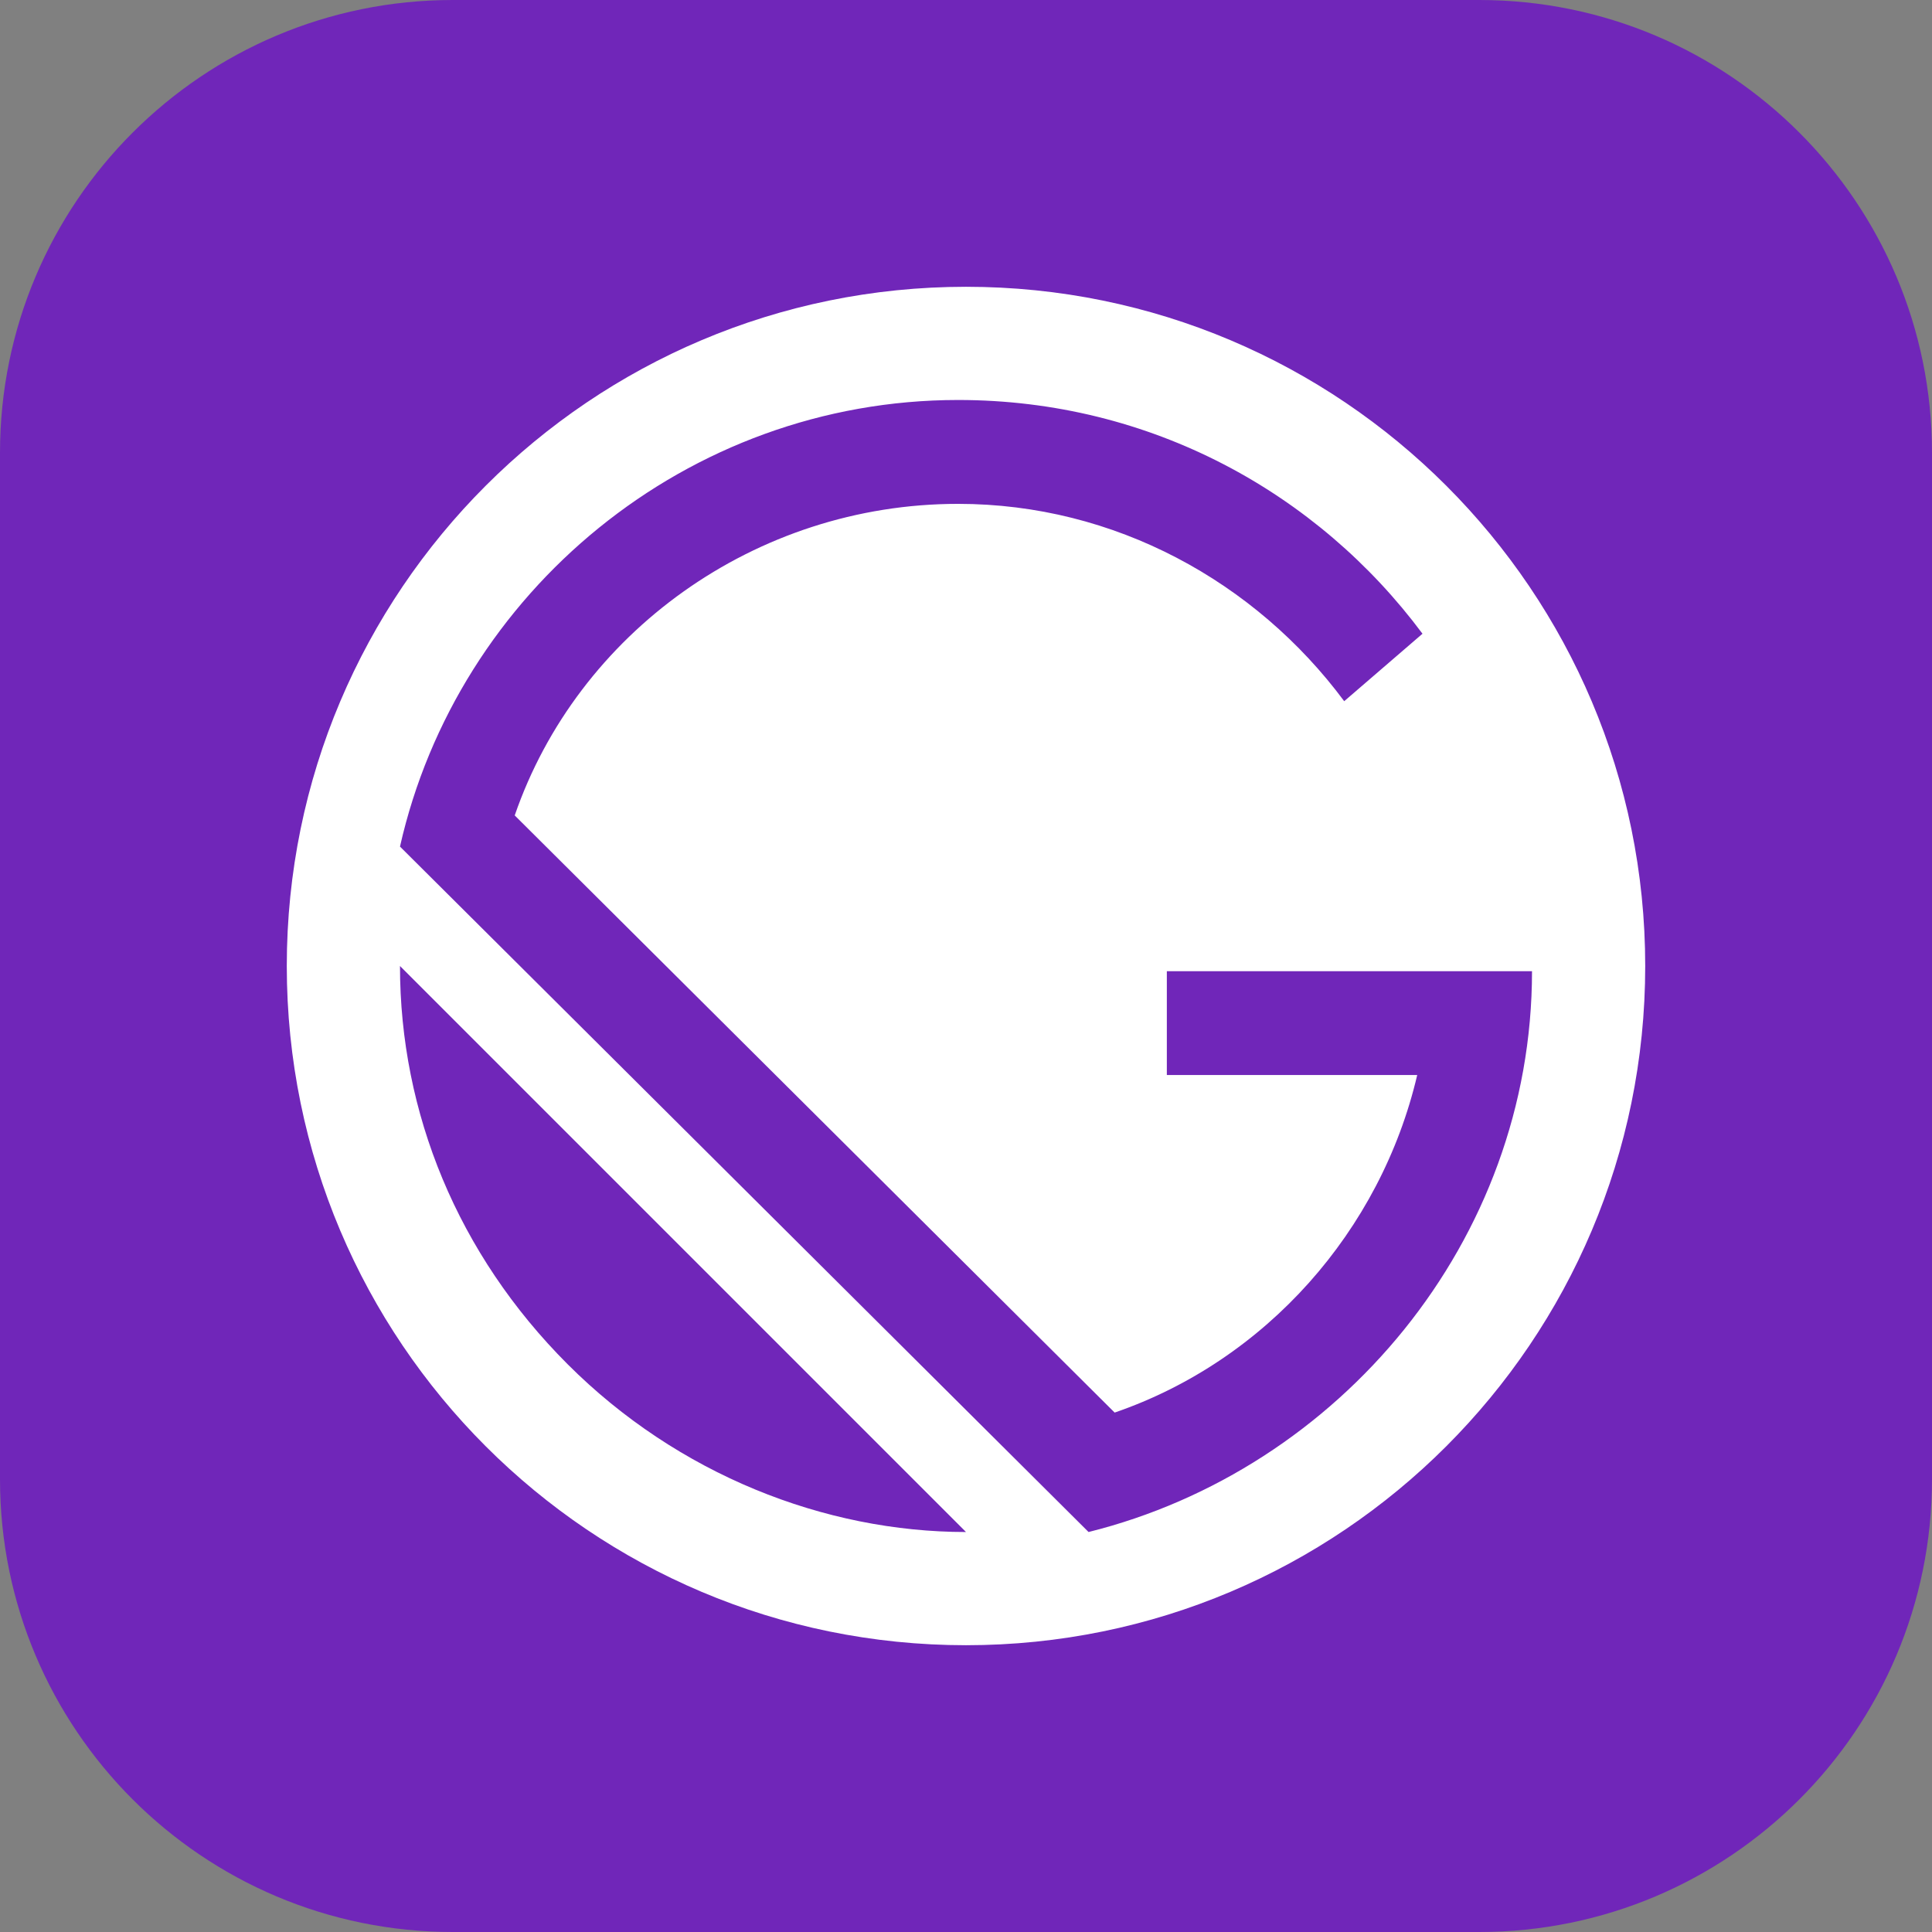 <svg width="256" height="256" viewBox="0 0 256 256" fill="none" xmlns="http://www.w3.org/2000/svg">
<rect x="0" y="0" width="256" height="256" fill="#808080" stroke="none"/>
<g clip-path="url(#clip0_30_370)">
<path d="M196 0H60C26.863 0 0 26.863 0 60V196C0 229.137 26.863 256 60 256H196C229.137 256 256 229.137 256 196V60C256 26.863 229.137 0 196 0Z" fill="#7026B9"/>
<path d="M128 218C78.294 218 38 177.706 38 128C38 78.294 78.294 38 128 38C177.706 38 218 78.294 218 128C218 177.706 177.706 218 128 218ZM203 128.691H154.613V142.448H187.788C182.95 163.091 167.738 180.289 147.697 187.174L68.203 108.048C76.498 83.965 99.999 66.764 126.963 66.764C147.7 66.764 166.368 77.089 178.114 92.912L188.487 83.971C174.654 65.382 152.538 53 126.963 53C91.017 53 60.603 78.459 53 112.176L144.24 203C177.415 194.742 203 164.467 203 128.685V128.691ZM53 128C53 147.446 60.639 166.193 75.223 180.777C89.807 195.361 109.253 203 128 203L53 128Z" fill="white"/>
</g>
<defs>
<clipPath id="clip0_30_370">
<rect width="256" height="256" fill="white"/>
</clipPath>
</defs>
</svg>
